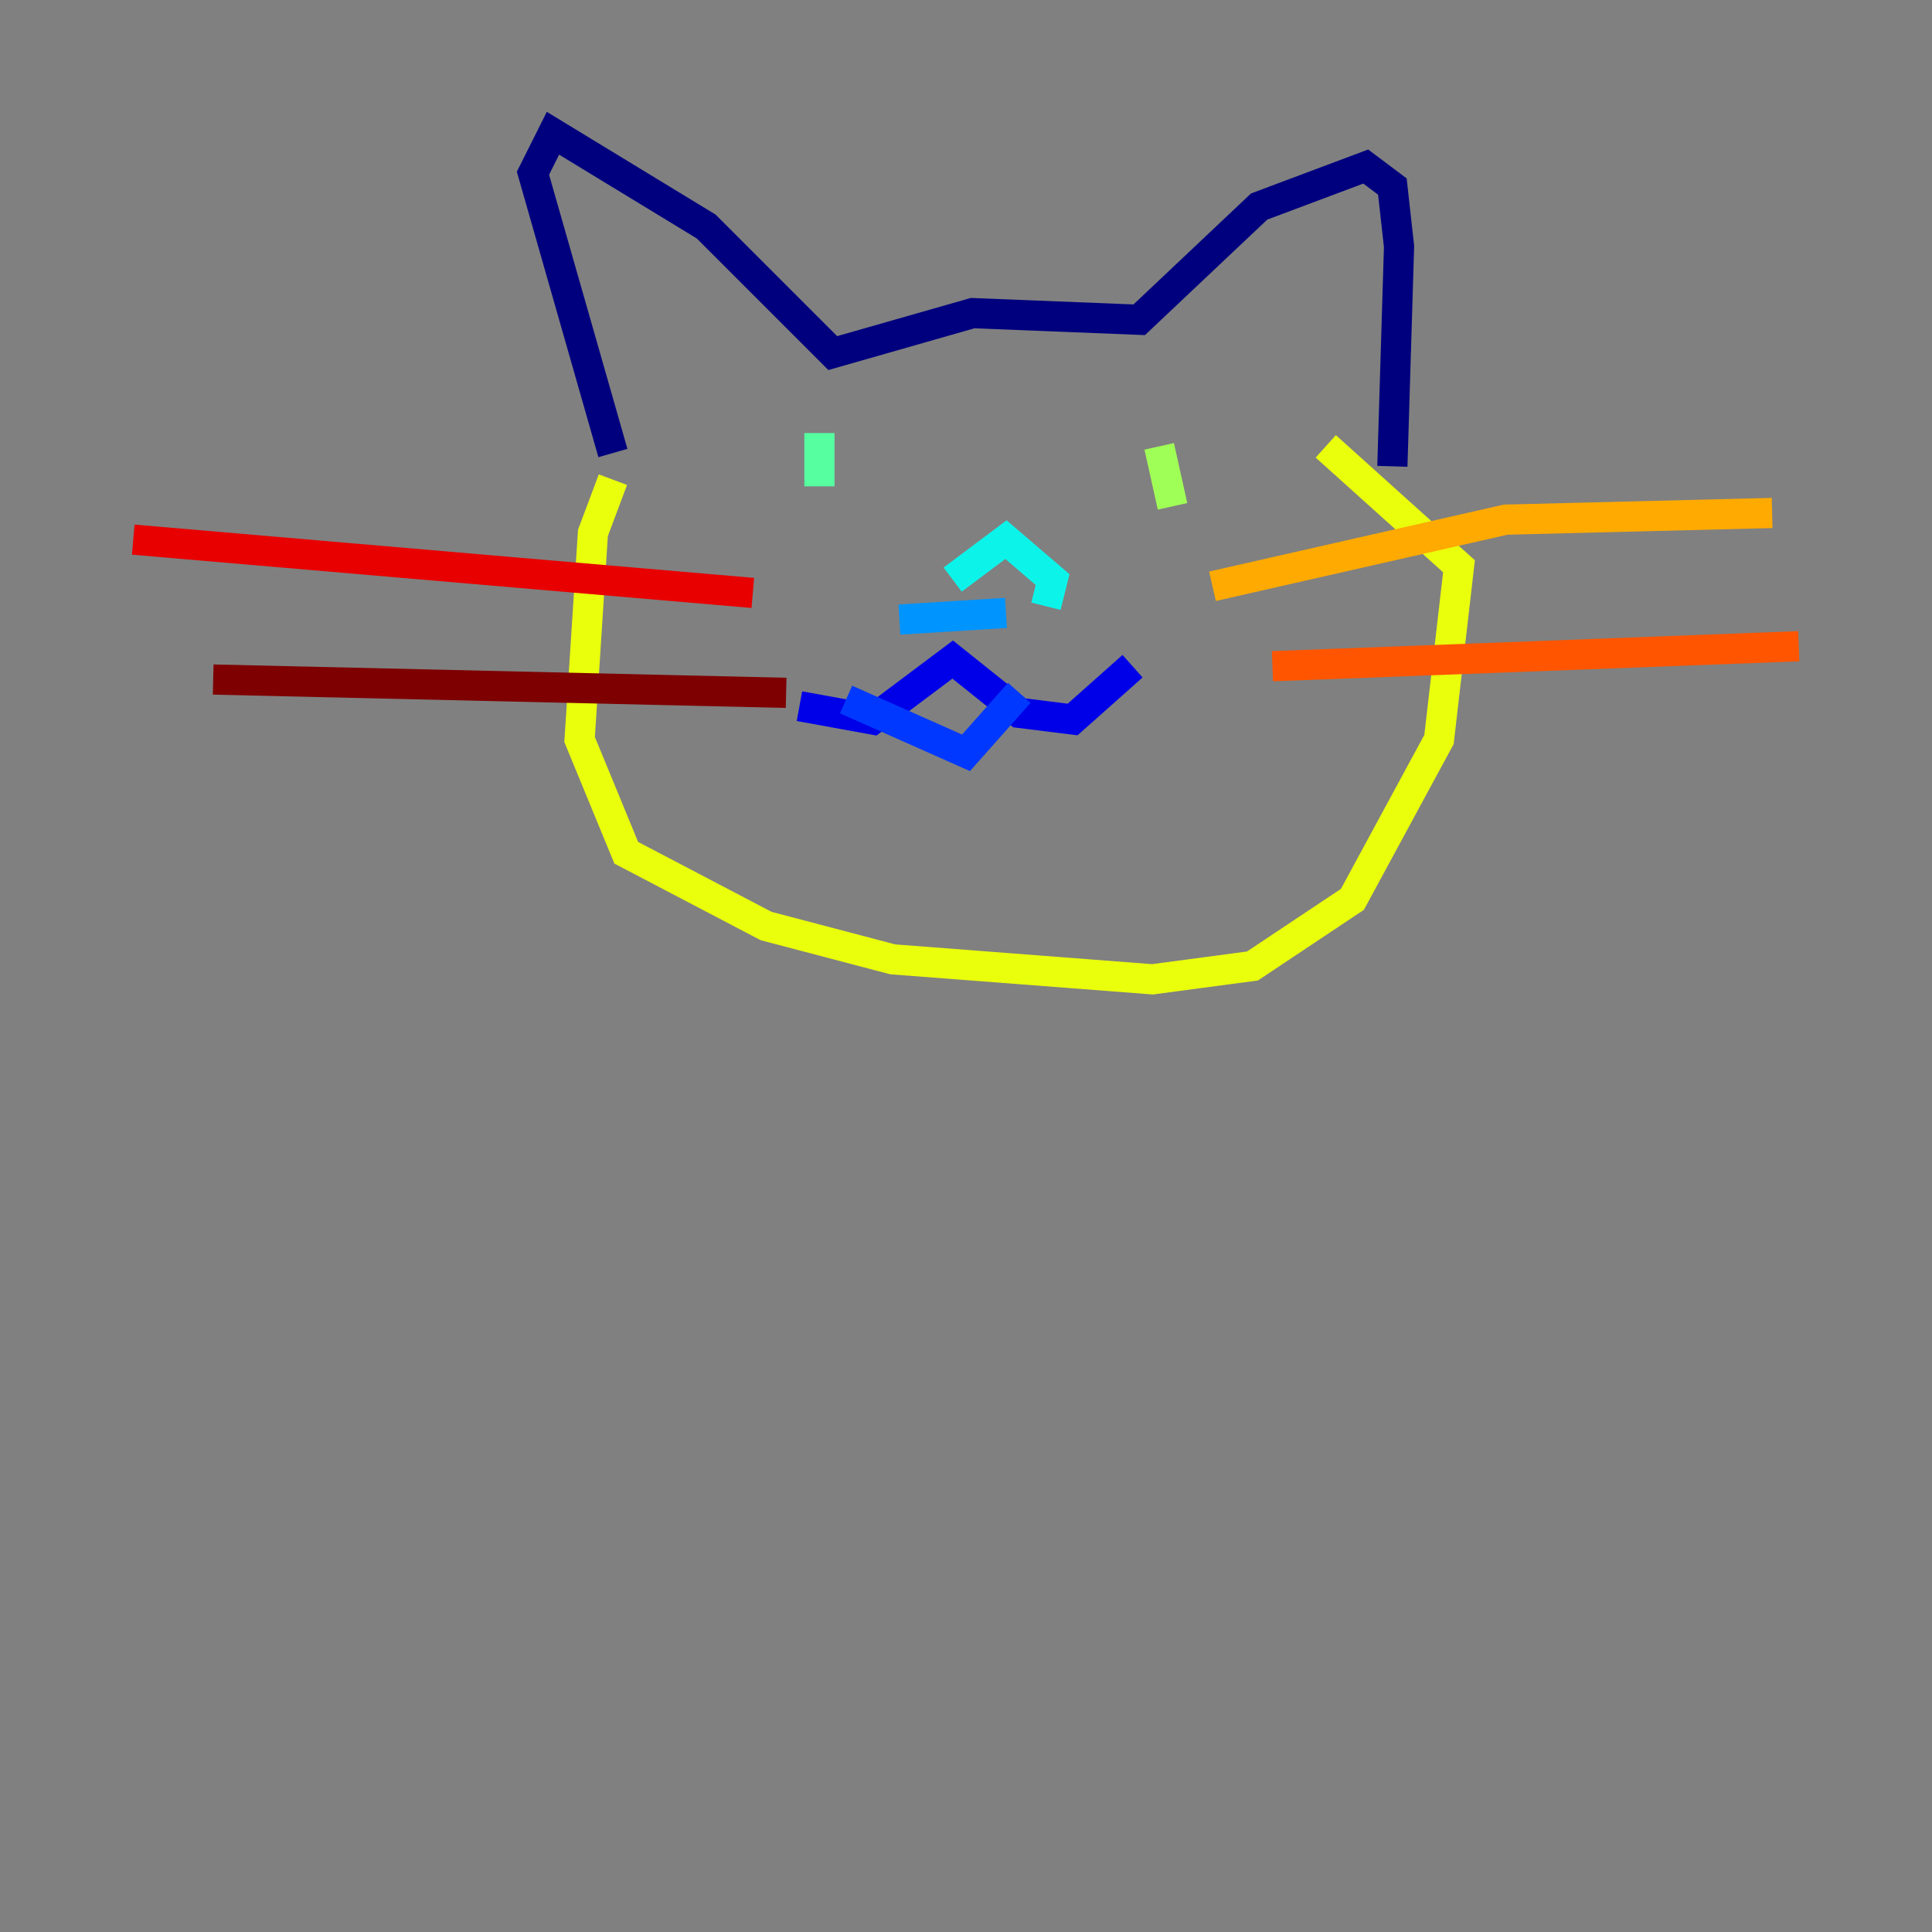 <?xml version="1.0" encoding="utf-8" ?>
<svg baseProfile="tiny" height="128" version="1.2" viewBox="0,0,128,128" width="128" xmlns="http://www.w3.org/2000/svg" xmlns:ev="http://www.w3.org/2001/xml-events" xmlns:xlink="http://www.w3.org/1999/xlink"><rect x="0" y="0" width="128" height="128" fill="#808080" stroke="none"/><defs /><polyline fill="none" points="40.607,30.014 35.31,11.476 36.635,8.828 46.786,15.007 55.172,23.393 64.441,20.745 75.476,21.186 83.421,13.683 90.483,11.034 92.248,12.359 92.69,16.331 92.248,30.897" stroke="#00007f" stroke-width="2" /><polyline fill="none" points="52.965,46.786 57.821,47.669 63.117,43.697 67.531,47.228 71.062,47.669 75.034,44.138" stroke="#0000e8" stroke-width="2" /><polyline fill="none" points="56.055,46.345 64.0,49.876 67.531,45.903" stroke="#0038ff" stroke-width="2" /><polyline fill="none" points="59.586,41.048 66.648,40.607" stroke="#0094ff" stroke-width="2" /><polyline fill="none" points="63.117,38.4 66.648,35.752 69.738,38.4 69.297,40.166" stroke="#0cf4ea" stroke-width="2" /><polyline fill="none" points="54.29,28.69 54.29,32.221" stroke="#56ffa0" stroke-width="2" /><polyline fill="none" points="76.8,29.572 77.683,33.545" stroke="#a0ff56" stroke-width="2" /><polyline fill="none" points="40.607,31.779 39.283,35.31 38.4,48.993 41.49,56.497 50.759,61.352 59.145,63.559 76.359,64.883 82.979,64.0 89.6,59.586 95.338,48.993 96.662,37.517 87.835,29.572" stroke="#eaff0c" stroke-width="2" /><polyline fill="none" points="80.331,38.841 99.752,34.428 117.407,33.986" stroke="#ffaa00" stroke-width="2" /><polyline fill="none" points="84.303,44.138 119.172,42.814" stroke="#ff5500" stroke-width="2" /><polyline fill="none" points="49.876,39.283 8.828,35.752" stroke="#e80000" stroke-width="2" /><polyline fill="none" points="52.083,45.903 14.124,45.021" stroke="#7f0000" stroke-width="2" /></svg>